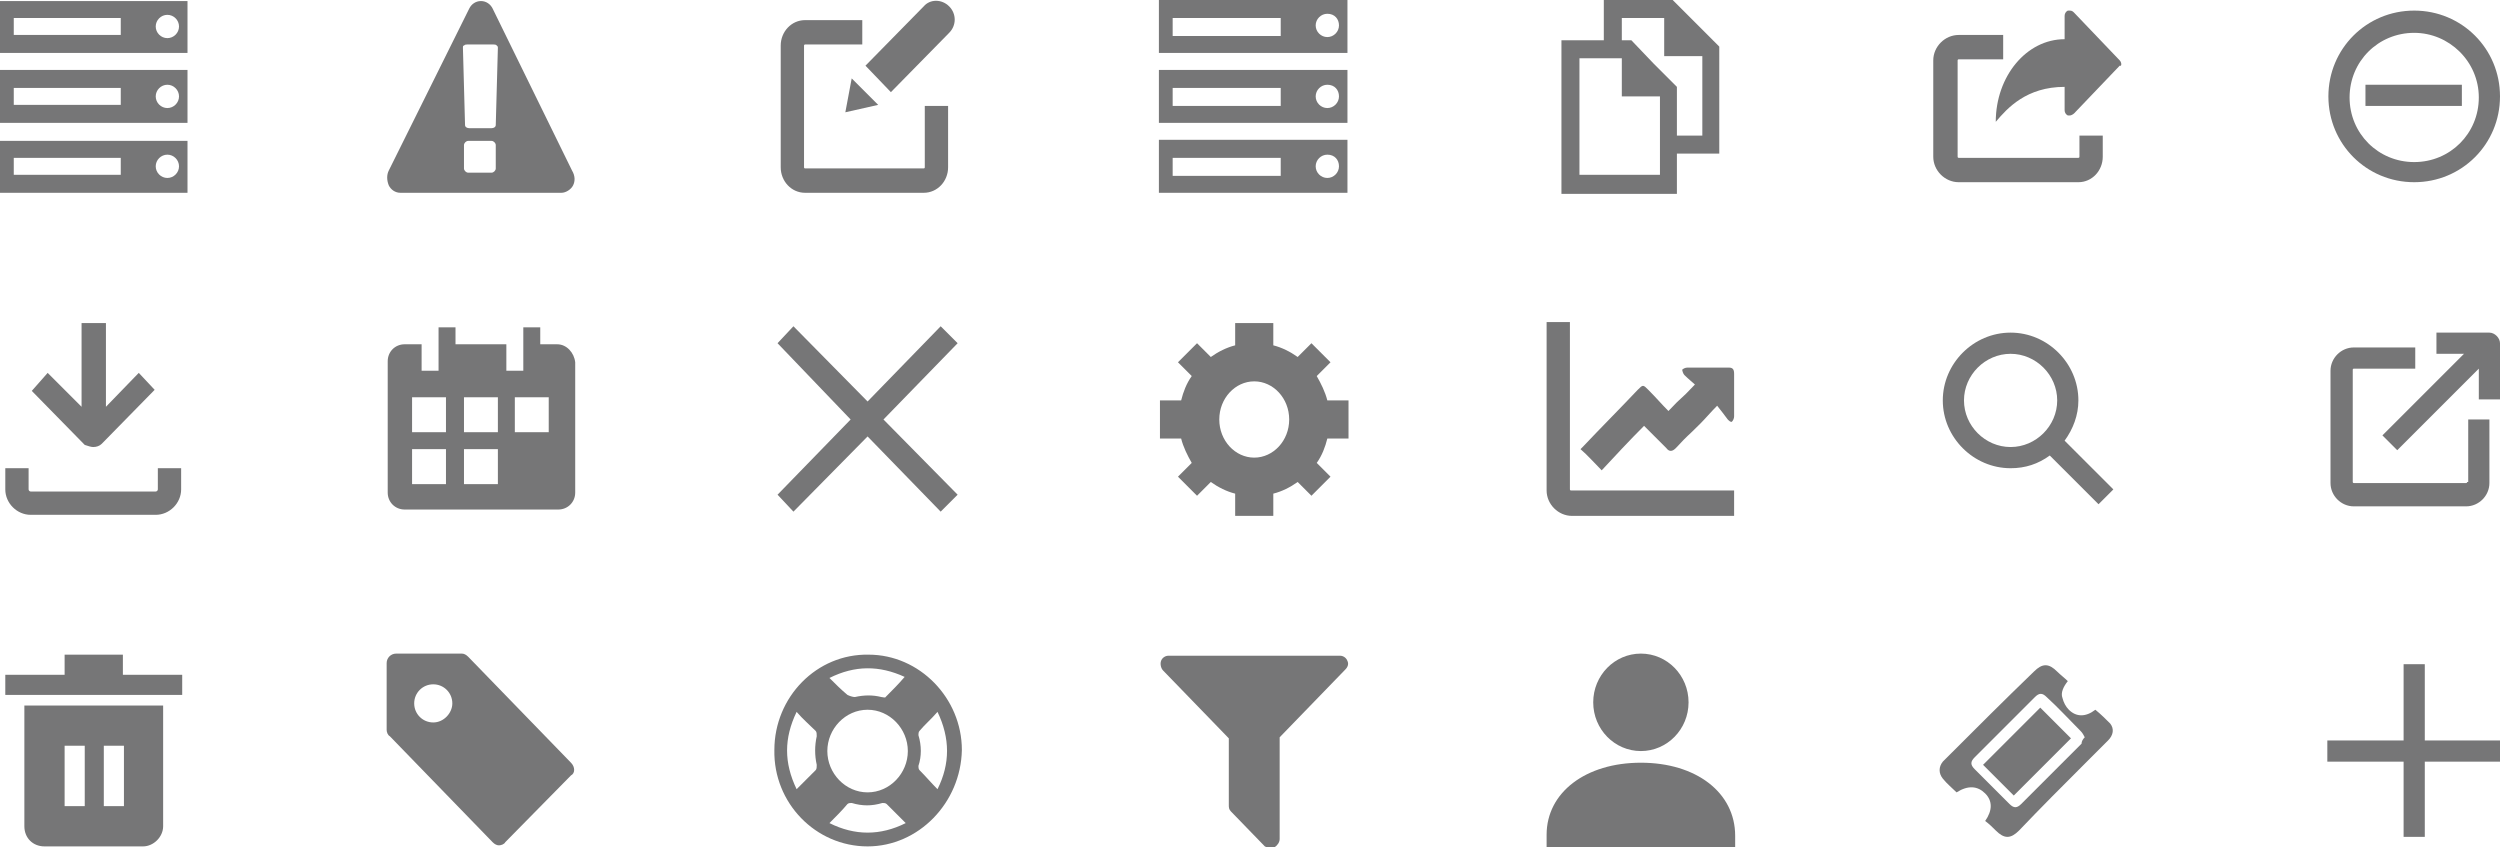 <?xml version="1.0" encoding="utf-8"?>
<!-- Generator: Adobe Illustrator 19.2.1, SVG Export Plug-In . SVG Version: 6.00 Build 0)  -->
<svg version="1.1" id="Layer_1" xmlns="http://www.w3.org/2000/svg" xmlns:xlink="http://www.w3.org/1999/xlink" x="0px" y="0px"
	 viewBox="0 0 236 80" style="enable-background:new 0 0 236 80;" xml:space="preserve">
<style type="text/css">
	.st0{fill:#767677;}
</style>
<g>
	<g>
		<path class="st0" d="M8.8,42.2c0.3,0,0.6-0.1,0.8-0.3l5-5.1l-1.5-1.6L10,38.4v-7.9H7.7v7.9l-3.2-3.2L3,36.9l5,5.1
			C8.3,42.1,8.6,42.2,8.8,42.2z"/>
		<path class="st0" d="M14.9,44.2v2c0,0.1-0.1,0.2-0.2,0.2H2.9c-0.1,0-0.2-0.1-0.2-0.2v-2H0.5v2c0,1.3,1.1,2.4,2.4,2.4h11.8
			c1.3,0,2.4-1.1,2.4-2.4v-2H14.9z"/>
	</g>
	<path class="st0" d="M52.6,32.5H51v-1.6h-1.6V35h-1.6v-2.5H43v-1.6h-1.6V35h-1.6v-2.5h-1.6c-0.9,0-1.6,0.7-1.6,1.6v12.4
		c0,0.9,0.7,1.6,1.6,1.6h14.5c0.9,0,1.6-0.7,1.6-1.6V34.2C54.2,33.3,53.5,32.5,52.6,32.5z M42.1,45.7h-3.2v-3.3h3.2V45.7z
		 M42.1,40.8h-3.2v-3.3h3.2V40.8z M47,45.7h-3.2v-3.3H47V45.7z M47,40.8h-3.2v-3.3H47V40.8z M51.8,40.8h-3.2v-3.3h3.2V40.8z"/>
	<g>
		<path class="st0" d="M17.7,5H0V0.1h17.7V5z M17.7,11.6H0V6.6h17.7V11.6z M17.7,18.2H0v-4.9h17.7V18.2z M11.4,3.4V1.7H1.3v1.6H11.4
			z M11.4,9.9V8.3H1.3v1.6H11.4z M11.4,16.5v-1.6H1.3v1.6H11.4z M15.8,1.4c-0.6,0-1.1,0.5-1.1,1.1s0.5,1.1,1.1,1.1s1.1-0.5,1.1-1.1
			S16.4,1.4,15.8,1.4z M15.8,8c-0.6,0-1.1,0.5-1.1,1.1s0.5,1.1,1.1,1.1s1.1-0.5,1.1-1.1S16.4,8,15.8,8z M15.8,14.6
			c-0.6,0-1.1,0.5-1.1,1.1c0,0.6,0.5,1.1,1.1,1.1s1.1-0.5,1.1-1.1C16.9,15.1,16.4,14.6,15.8,14.6z"/>
	</g>
	<path class="st0" d="M54,16.1L46.5,0.8c-0.2-0.4-0.6-0.7-1.1-0.7s-0.9,0.3-1.1,0.7l-7.6,15.3c-0.2,0.4-0.2,0.9,0,1.4
		c0.2,0.4,0.6,0.7,1.1,0.7h15.2c0.4,0,0.9-0.3,1.1-0.7C54.3,17.1,54.3,16.6,54,16.1z M46.8,15.9c0,0.2-0.2,0.4-0.4,0.4h-2.2
		c-0.2,0-0.4-0.2-0.4-0.4v-2.2c0-0.2,0.2-0.4,0.4-0.4h2.2c0.2,0,0.4,0.2,0.4,0.4V15.9z M46.8,11.8c0,0.2-0.2,0.3-0.4,0.3h-2.1
		c-0.2,0-0.4-0.1-0.4-0.3l-0.2-7.3c0-0.1,0-0.2,0.1-0.2c0.1-0.1,0.2-0.1,0.3-0.1h2.5c0.1,0,0.2,0,0.3,0.1C47,4.4,47,4.4,47,4.5
		L46.8,11.8z"/>
	<polygon class="st0" points="90.4,32.4 88.8,30.8 81.9,37.9 74.9,30.8 73.4,32.4 80.3,39.6 73.4,46.7 74.9,48.3 81.9,41.2 
		88.8,48.3 90.4,46.7 83.4,39.6 	"/>
	<g>
		<g>
			<polygon class="st0" points="80.4,7.4 82.9,9.9 79.8,10.6 			"/>
			<path class="st0" d="M89.6,3.1c0.7-0.7,0.7-1.8,0-2.5c-0.7-0.7-1.8-0.7-2.4,0l-5.5,5.6l2.4,2.5L89.6,3.1z"/>
		</g>
		<path class="st0" d="M87.2,18.2H76c-1.3,0-2.3-1.1-2.3-2.4V4.3c0-1.3,1-2.4,2.3-2.4h5.4v2.3H76c-0.1,0-0.1,0.1-0.1,0.1v11.5
			c0,0.1,0.1,0.1,0.1,0.1h11.2c0.1,0,0.1-0.1,0.1-0.1V10h2.2v5.8C89.5,17.1,88.5,18.2,87.2,18.2z"/>
	</g>
	<g>
		<polygon class="st0" points="11.6,63.7 11.6,61.8 6.1,61.8 6.1,63.7 0.5,63.7 0.5,65.6 17.2,65.6 17.2,63.7 		"/>
		<path class="st0" d="M2.3,66.6V78c0,1.1,0.8,1.9,1.9,1.9h9.3c1,0,1.9-0.9,1.9-1.9V66.6H2.3z M7.9,76.1H6.1v-5.7h1.9V76.1z
			 M11.6,76.1H9.8v-5.7h1.9V76.1z"/>
	</g>
	<path class="st0" d="M53.9,72l-9.7-10c-0.2-0.2-0.4-0.3-0.6-0.3h-6.2c-0.5,0-0.9,0.4-0.9,0.9v6.3c0,0.2,0.1,0.5,0.3,0.6l9.7,10
		c0.2,0.2,0.4,0.3,0.6,0.3c0.2,0,0.5-0.1,0.6-0.3l6.2-6.3C54.3,73,54.3,72.4,53.9,72z M40.9,68.2c-1,0-1.8-0.8-1.8-1.8
		c0-1,0.8-1.8,1.8-1.8c1,0,1.8,0.8,1.8,1.8C42.7,67.3,41.9,68.2,40.9,68.2z"/>
	<path class="st0" d="M81.9,79.9c-4.9,0-8.9-4.1-8.8-9.1c0-5,4-9.1,8.9-9c4.8,0,8.8,4.1,8.8,9C90.7,75.8,86.7,79.9,81.9,79.9z
		 M78.1,70.9c0,2.1,1.7,3.9,3.8,3.9c2.1,0,3.8-1.8,3.8-3.9c0-2.1-1.7-3.9-3.8-3.9C79.8,67,78.1,68.8,78.1,70.9z M78.3,64
		c0.6,0.6,1.1,1.1,1.7,1.6c0.2,0.1,0.5,0.2,0.7,0.2c0.9-0.2,1.7-0.2,2.5,0c0.1,0,0.4,0.1,0.4,0c0.6-0.6,1.2-1.2,1.8-1.9
		C83,62.8,80.7,62.8,78.3,64z M78.3,77.7c2.4,1.2,4.8,1.2,7.2,0c-0.6-0.6-1.2-1.2-1.8-1.8c-0.1-0.1-0.3-0.1-0.4-0.1
		c-1,0.3-1.9,0.3-2.9,0c-0.1,0-0.3,0-0.4,0.1C79.5,76.5,78.9,77.1,78.3,77.7z M75.2,67.2c-1.2,2.5-1.2,4.8,0,7.3
		c0.6-0.6,1.2-1.2,1.8-1.8c0.1-0.1,0.1-0.3,0.1-0.5c-0.2-0.9-0.2-1.8,0-2.7c0-0.2,0-0.4-0.1-0.5C76.4,68.4,75.8,67.9,75.2,67.2z
		 M88.5,67.2c-0.6,0.7-1.2,1.2-1.7,1.8c-0.1,0.1-0.1,0.3-0.1,0.4c0.3,1,0.3,2,0,2.9c0,0.1,0,0.3,0.1,0.4c0.6,0.6,1.1,1.2,1.7,1.8
		C89.7,72.1,89.7,69.7,88.5,67.2z"/>
	<g>
		<path class="st0" d="M127,63.2l-6.2,6.4v9.6c0,0.3-0.2,0.6-0.5,0.8c-0.1,0-0.2,0.1-0.3,0.1c-0.2,0-0.4-0.1-0.6-0.2l-3.2-3.3
			c-0.2-0.2-0.2-0.4-0.2-0.6v-6.3l-6.2-6.4c-0.2-0.2-0.3-0.6-0.2-0.9c0.1-0.3,0.4-0.5,0.7-0.5h16.2c0.3,0,0.6,0.2,0.7,0.5
			C127.3,62.6,127.3,62.9,127,63.2z"/>
	</g>
	<path class="st0" d="M127.3,41.4v-3.6h-2c-0.2-0.8-0.6-1.6-1-2.3l1.3-1.3l-1.8-1.8l-1.3,1.3c-0.7-0.5-1.5-0.9-2.3-1.1v-2.1h-3.6
		v2.1c-0.8,0.2-1.6,0.6-2.3,1.1l-1.3-1.3l-1.8,1.8l1.3,1.3c-0.5,0.7-0.8,1.5-1,2.3h-2v3.6h2c0.2,0.8,0.6,1.6,1,2.3l-1.3,1.3l1.8,1.8
		l1.3-1.3c0.7,0.5,1.5,0.9,2.3,1.1v2.1h3.6v-2.1c0.8-0.2,1.6-0.6,2.3-1.1l1.3,1.3l1.8-1.8l-1.3-1.3c0.5-0.7,0.8-1.5,1-2.3H127.3z
		 M118.4,43.2c-1.8,0-3.3-1.6-3.3-3.6c0-2,1.5-3.6,3.3-3.6s3.3,1.6,3.3,3.6C121.7,41.6,120.2,43.2,118.4,43.2z"/>
	<g>
		<path class="st0" d="M196.2,17.2h-11.3c-1.3,0-2.4-1.1-2.4-2.4V5.7c0-1.3,1.1-2.4,2.4-2.4h4.2v2.3h-4.2c-0.1,0-0.1,0.1-0.1,0.1
			v9.1c0,0.1,0.1,0.1,0.1,0.1h11.3c0.1,0,0.1-0.1,0.1-0.1v-2h2.2v2C198.5,16.1,197.5,17.2,196.2,17.2z"/>
		<path class="st0" d="M200.1,5.7l-4.3-4.5c-0.1-0.1-0.2-0.2-0.4-0.2c-0.1,0-0.1,0-0.2,0c-0.2,0.1-0.3,0.3-0.3,0.5v2.2
			c-3.6,0-6.5,3.5-6.5,7.8c1.1-1.3,2.9-3.3,6.5-3.3v2.2c0,0.2,0.1,0.4,0.3,0.5c0.1,0,0.1,0,0.2,0c0.1,0,0.3-0.1,0.4-0.2l4.3-4.5
			C200.3,6.3,200.3,5.9,200.1,5.7z"/>
	</g>
	<g>
		<g>
			<ellipse class="st0" cx="154.9" cy="66.3" rx="4.5" ry="4.6"/>
			<path class="st0" d="M154.9,72c-5.2,0-8.9,2.8-8.9,6.8V80h17.8v-1.1C163.8,74.8,160.1,72,154.9,72z"/>
		</g>
	</g>
	<g>
		<path class="st0" d="M157.9,0h-6.5v3.8h-4v0v14.5h10.9v-3.8h4V4.4L157.9,0z M156.6,16.5h-7.5V5.5h2.3h1.7v3.6h0h3.6v3.6v1.7V16.5z
			 M160.6,12.8h-2.3V8.2L156.1,6L154,3.8h-0.9V1.7h4v3.6h3.6V12.8z"/>
	</g>
	<g>
		<g>
			<path class="st0" d="M162.1,38.3c-0.6,0.6-1.1,1.2-1.6,1.7c-1.5,1.5-0.9,0.8-2.3,2.3c-0.3,0.3-0.6,0.4-0.9,0
				c-0.7-0.7-1.4-1.4-2.1-2.1c-1.4,1.4-2.7,2.8-4,4.2c-0.7-0.7-1.3-1.4-2-2c0,0,0.1-0.1,0.2-0.2c1.7-1.8,3.5-3.6,5.2-5.4
				c0.5-0.5,0.5-0.5,1,0c0.7,0.7,1.3,1.4,1.9,2c1.5-1.6,0.9-0.8,2.5-2.5c-0.2-0.2-0.6-0.5-1-0.9c-0.1-0.1-0.2-0.4-0.2-0.5
				c0.1-0.1,0.3-0.2,0.5-0.2c1.3,0,2.6,0,3.9,0c0.4,0,0.5,0.2,0.5,0.6c0,1.3,0,2.7,0,4c0,0.2-0.1,0.4-0.2,0.5
				c-0.1,0.1-0.3-0.1-0.4-0.2C162.8,39.2,162.5,38.8,162.1,38.3z"/>
		</g>
		<path class="st0" d="M163.8,48.7h-15.4c-1.3,0-2.4-1.1-2.4-2.4V30.4h2.2v15.8c0,0.1,0.1,0.1,0.1,0.1h15.4V48.7z"/>
	</g>
	<g>
		<path class="st0" d="M127.2,5h-17.8V0h17.8V5z M127.2,11.6h-17.8v-5h17.8V11.6z M127.2,18.2h-17.8v-5h17.8V18.2z M120.9,3.3V1.7
			h-10.2v1.7H120.9z M120.9,10V8.3h-10.2V10H120.9z M120.9,16.6v-1.7h-10.2v1.7H120.9z M125.3,1.3c-0.6,0-1.1,0.5-1.1,1.1
			s0.5,1.1,1.1,1.1c0.6,0,1.1-0.5,1.1-1.1S126,1.3,125.3,1.3z M125.3,8c-0.6,0-1.1,0.5-1.1,1.1s0.5,1.1,1.1,1.1
			c0.6,0,1.1-0.5,1.1-1.1S126,8,125.3,8z M125.3,14.6c-0.6,0-1.1,0.5-1.1,1.1s0.5,1.1,1.1,1.1c0.6,0,1.1-0.5,1.1-1.1
			S126,14.6,125.3,14.6z"/>
	</g>
	<path class="st0" d="M199.5,46.2l-4.6-4.6c0.8-1.1,1.3-2.4,1.3-3.8c0-3.5-2.9-6.4-6.4-6.4c-3.5,0-6.4,2.9-6.4,6.4
		c0,3.5,2.9,6.4,6.4,6.4c1.4,0,2.6-0.4,3.7-1.2l4.6,4.6L199.5,46.2z M185.4,37.8c0-2.4,2-4.4,4.4-4.4c2.4,0,4.4,2,4.4,4.4
		c0,2.4-2,4.4-4.4,4.4C187.4,42.2,185.4,40.2,185.4,37.8z"/>
	<g>
		<path class="st0" d="M187.4,77.5c0.7-1,0.7-1.9,0-2.6c-0.7-0.7-1.6-0.8-2.7-0.1c-0.4-0.4-0.9-0.8-1.3-1.3c-0.4-0.5-0.4-1.1,0-1.6
			c0.1-0.1,0.2-0.2,0.3-0.3c2.8-2.8,5.5-5.5,8.3-8.2c0.8-0.8,1.4-0.8,2.2,0c0.3,0.3,0.7,0.6,1,0.9c-0.4,0.5-0.7,1.1-0.5,1.6
			c0.1,0.4,0.3,0.8,0.6,1.1c0.7,0.7,1.6,0.7,2.5,0c0.5,0.4,1,0.9,1.4,1.3c0.4,0.5,0.3,1.1-0.2,1.6c-0.7,0.7-1.5,1.5-2.2,2.2
			c-2.1,2.1-4.2,4.2-6.2,6.3c-0.8,0.8-1.4,0.8-2.2,0C188.1,78.1,187.8,77.8,187.4,77.5z M196.8,69.6c-0.1-0.2-0.2-0.4-0.4-0.6
			c-1.1-1.1-2.1-2.2-3.2-3.2c-0.4-0.4-0.7-0.4-1.1,0c-1.9,1.9-3.8,3.8-5.7,5.7c-0.4,0.4-0.4,0.7,0,1.1c1.1,1.1,2.2,2.2,3.3,3.3
			c0.4,0.4,0.7,0.4,1.1,0c1.9-1.9,3.8-3.8,5.7-5.7C196.5,70,196.6,69.8,196.8,69.6z"/>
		<path class="st0" d="M192.6,66.8c0.9,0.9,1.9,1.9,2.9,2.9c-1.8,1.8-3.6,3.6-5.4,5.4c-1-1-1.9-1.9-2.9-2.9
			C189,70.4,190.8,68.6,192.6,66.8z"/>
	</g>
	<polygon class="st0" points="236,69.9 228.9,69.9 228.9,62.7 226.9,62.7 226.9,69.9 219.7,69.9 219.7,71.9 226.9,71.9 226.9,79 
		228.9,79 228.9,71.9 236,71.9 	"/>
	<g>
		<rect x="223.3" y="8" class="st0" width="9.1" height="2"/>
		<path class="st0" d="M227.9,3.1c3.3,0,6.1,2.7,6.1,6.1s-2.7,6.1-6.1,6.1s-6.1-2.7-6.1-6.1S224.5,3.1,227.9,3.1 M227.9,1
			c-4.5,0-8.1,3.6-8.1,8.1c0,4.5,3.6,8.1,8.1,8.1c4.5,0,8.1-3.6,8.1-8.1C236,4.6,232.4,1,227.9,1L227.9,1z"/>
	</g>
	<g>
		<path class="st0" d="M235,31.4h-5v2h2.6l-7.7,7.7l1.4,1.4l7.7-7.7v2.9h2v-5.3C236,31.9,235.5,31.4,235,31.4z"/>
		<path class="st0" d="M232.9,45.5c0,0.1-0.1,0.1-0.1,0.1h-10.6c-0.1,0-0.1-0.1-0.1-0.1V34.9c0-0.1,0.1-0.1,0.1-0.1h5.8v-2h-5.8
			c-1.2,0-2.2,1-2.2,2.2v10.6c0,1.2,1,2.2,2.2,2.2h10.6c1.2,0,2.2-1,2.2-2.2v-6h-2V45.5z"/>
	</g>
</g>
</svg>
